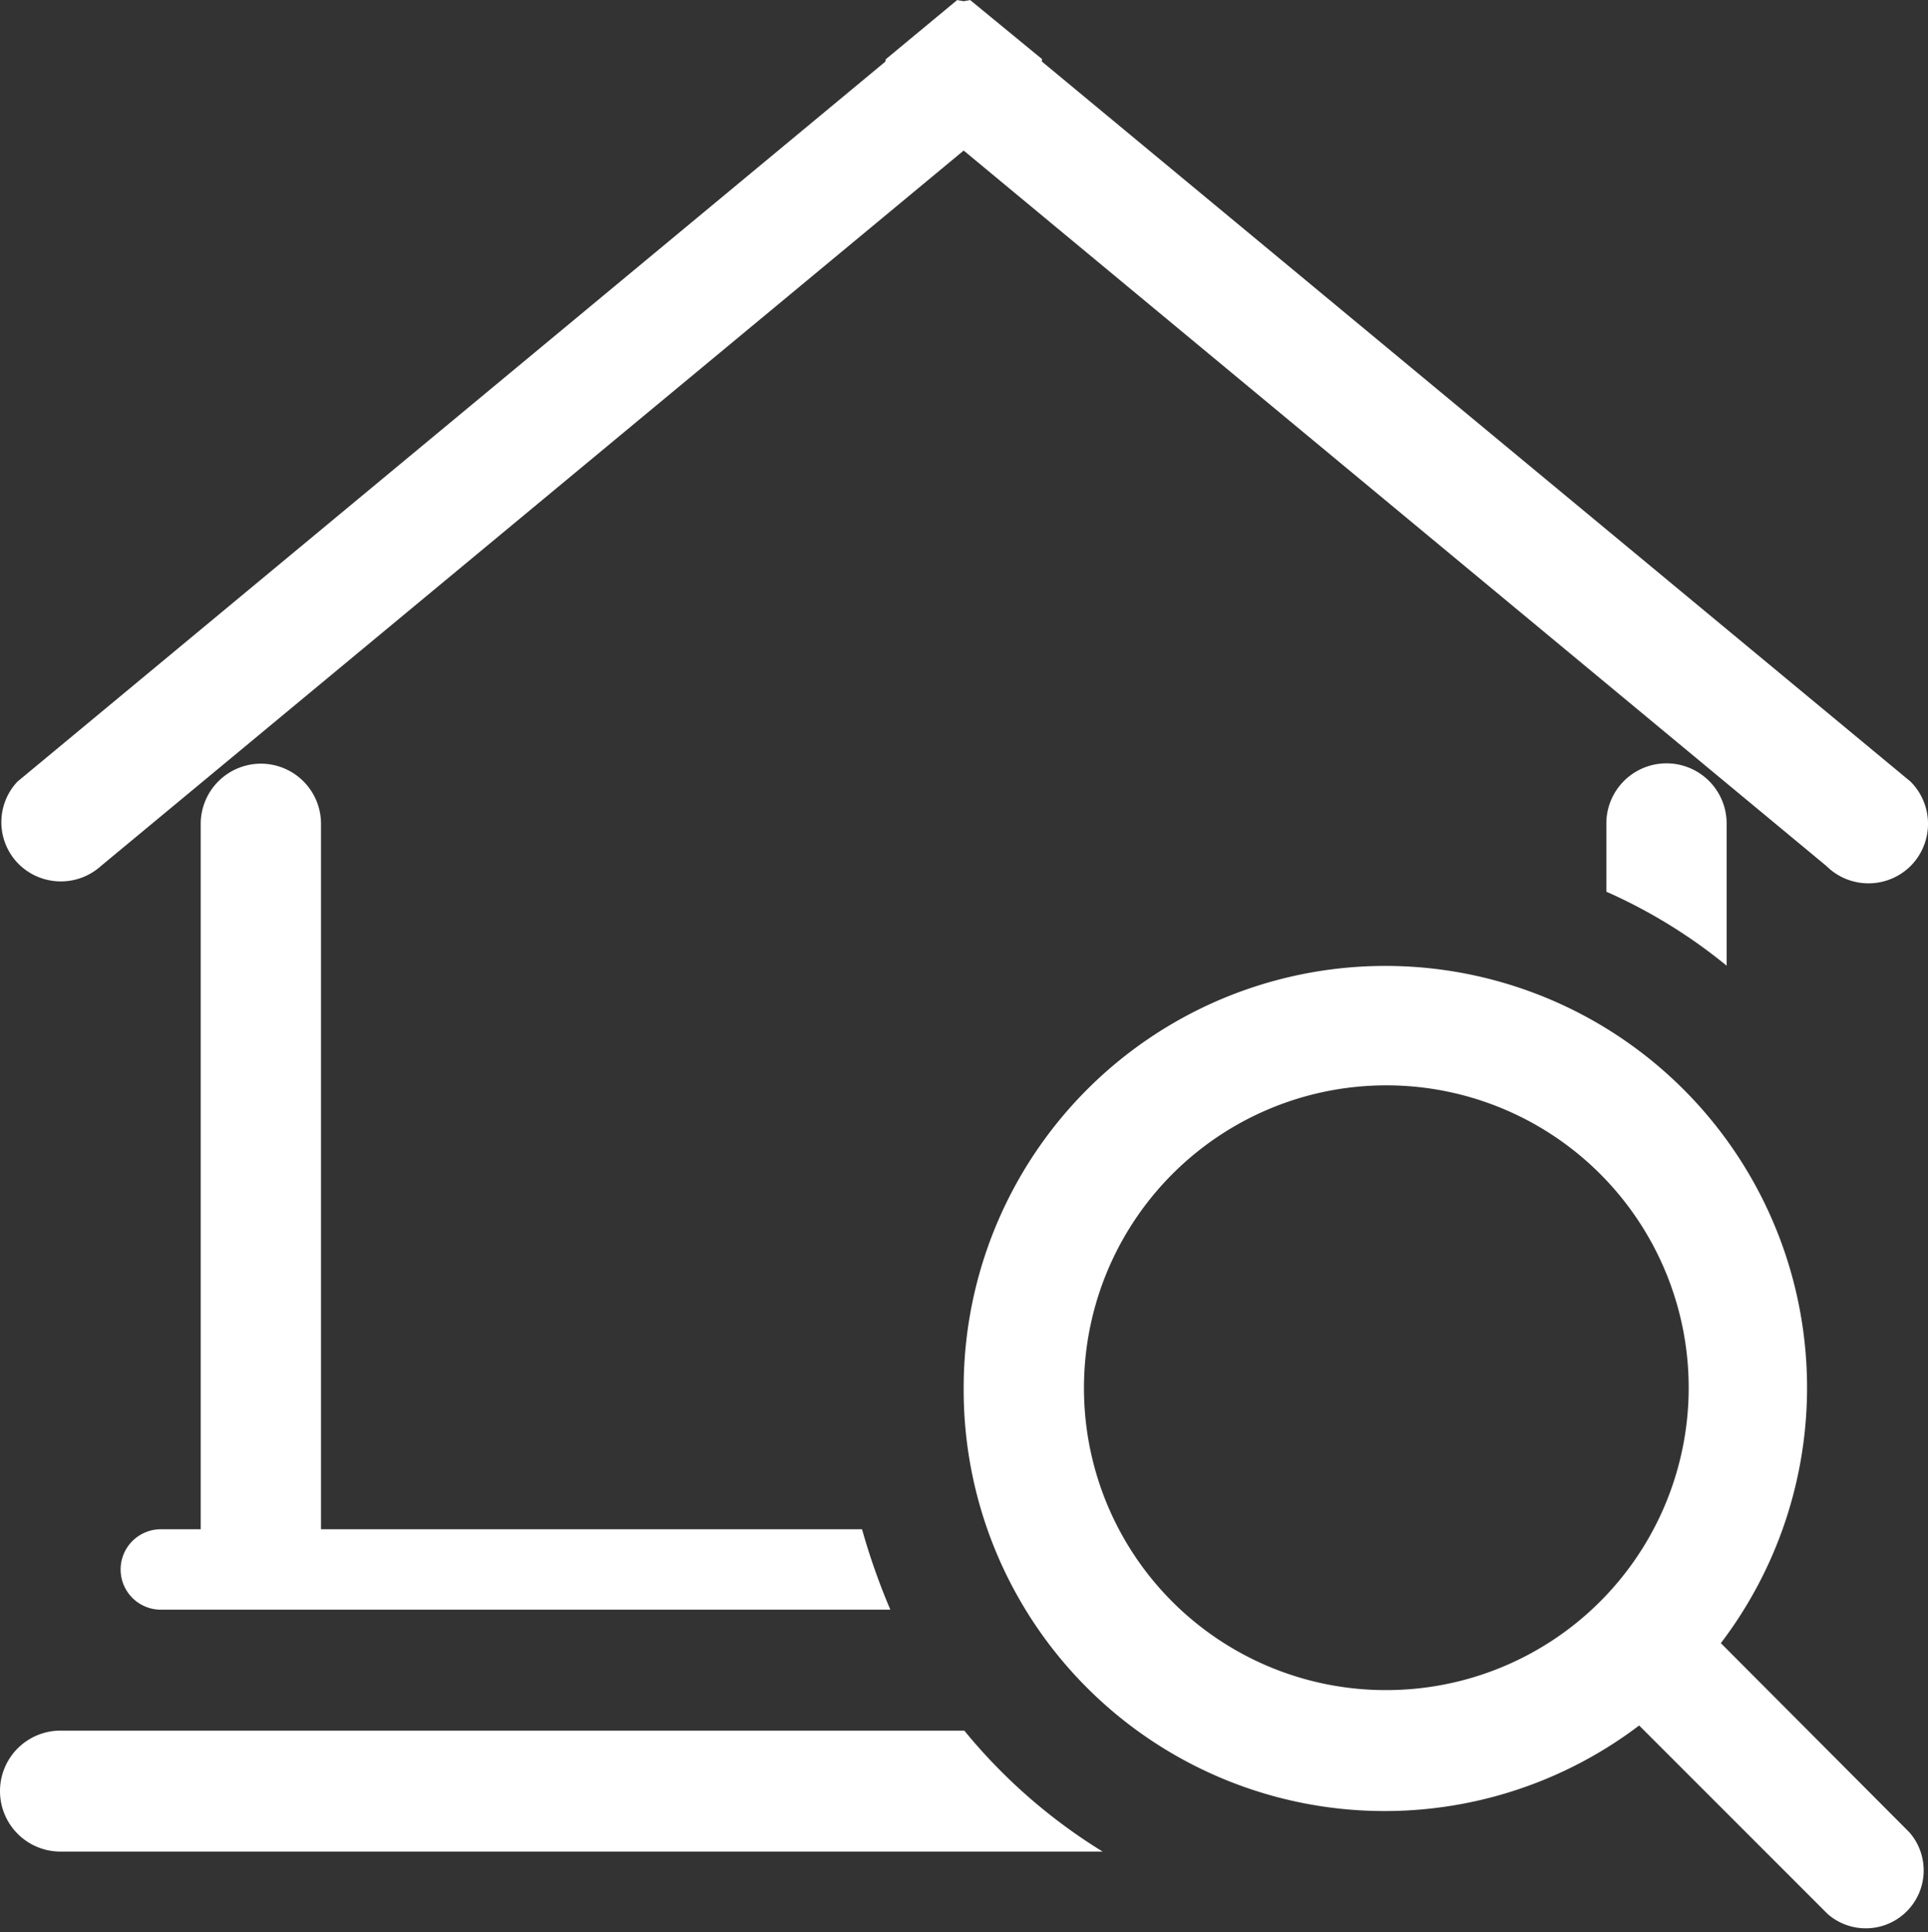 <svg xmlns="http://www.w3.org/2000/svg" width="29.97" height="30.03" viewBox="0 0 29.97 30.03">
  <rect x="0" y="0" width="29.97" height="30.03" fill="#333333" stroke="none"/>
<defs>
    <style>
      .cls-1 {
        fill: #fff;
        fill-rule: evenodd;
      }
    </style>
  </defs>
  <path id="形状_31" data-name="形状 31" class="cls-1" d="M1969.7,1127.46a0.929,0.929,0,0,1-1.31,0l-13.41-11.12-13.41,11.12a0.931,0.931,0,0,1-1.28-.03,0.921,0.921,0,0,1-.02-1.28l13.49-11.19a0.227,0.227,0,0,0,.01-0.04l1.11-.92c0.03,0.01.07,0.01,0.1,0.02,0.03-.01.07-0.01,0.1-0.02l1.12,0.92a0.053,0.053,0,0,0,0,.04l13.5,11.19a0.929,0.929,0,0,1,0,1.31h0Zm-25.64-1.59a0.935,0.935,0,0,1,.93.93v10.97h8.41a10.257,10.257,0,0,0,.44,1.25H1942.5a0.625,0.625,0,1,1,0-1.25h0.62V1126.8a0.937,0.937,0,0,1,.94-0.93h0Zm-3.12,15.03h14.05a8.586,8.586,0,0,0,2.15,1.88h-16.2a0.94,0.94,0,0,1,0-1.88h0Zm24.03-14.1a0.935,0.935,0,0,1,1.87,0v2.21a8.184,8.184,0,0,0-1.87-1.15v-1.06Zm-9.99,8.77a6.555,6.555,0,1,1,11.77,3.97l2.93,2.94a0.9,0.9,0,0,1-1.27,1.27l-2.93-2.93a6.545,6.545,0,0,1-10.5-5.25h0Zm6.56,4.7a4.7,4.7,0,1,0-4.69-4.7,4.69,4.69,0,0,0,4.69,4.7h0Zm0,0" transform="translate(-1940 -1114)"/>
</svg>
